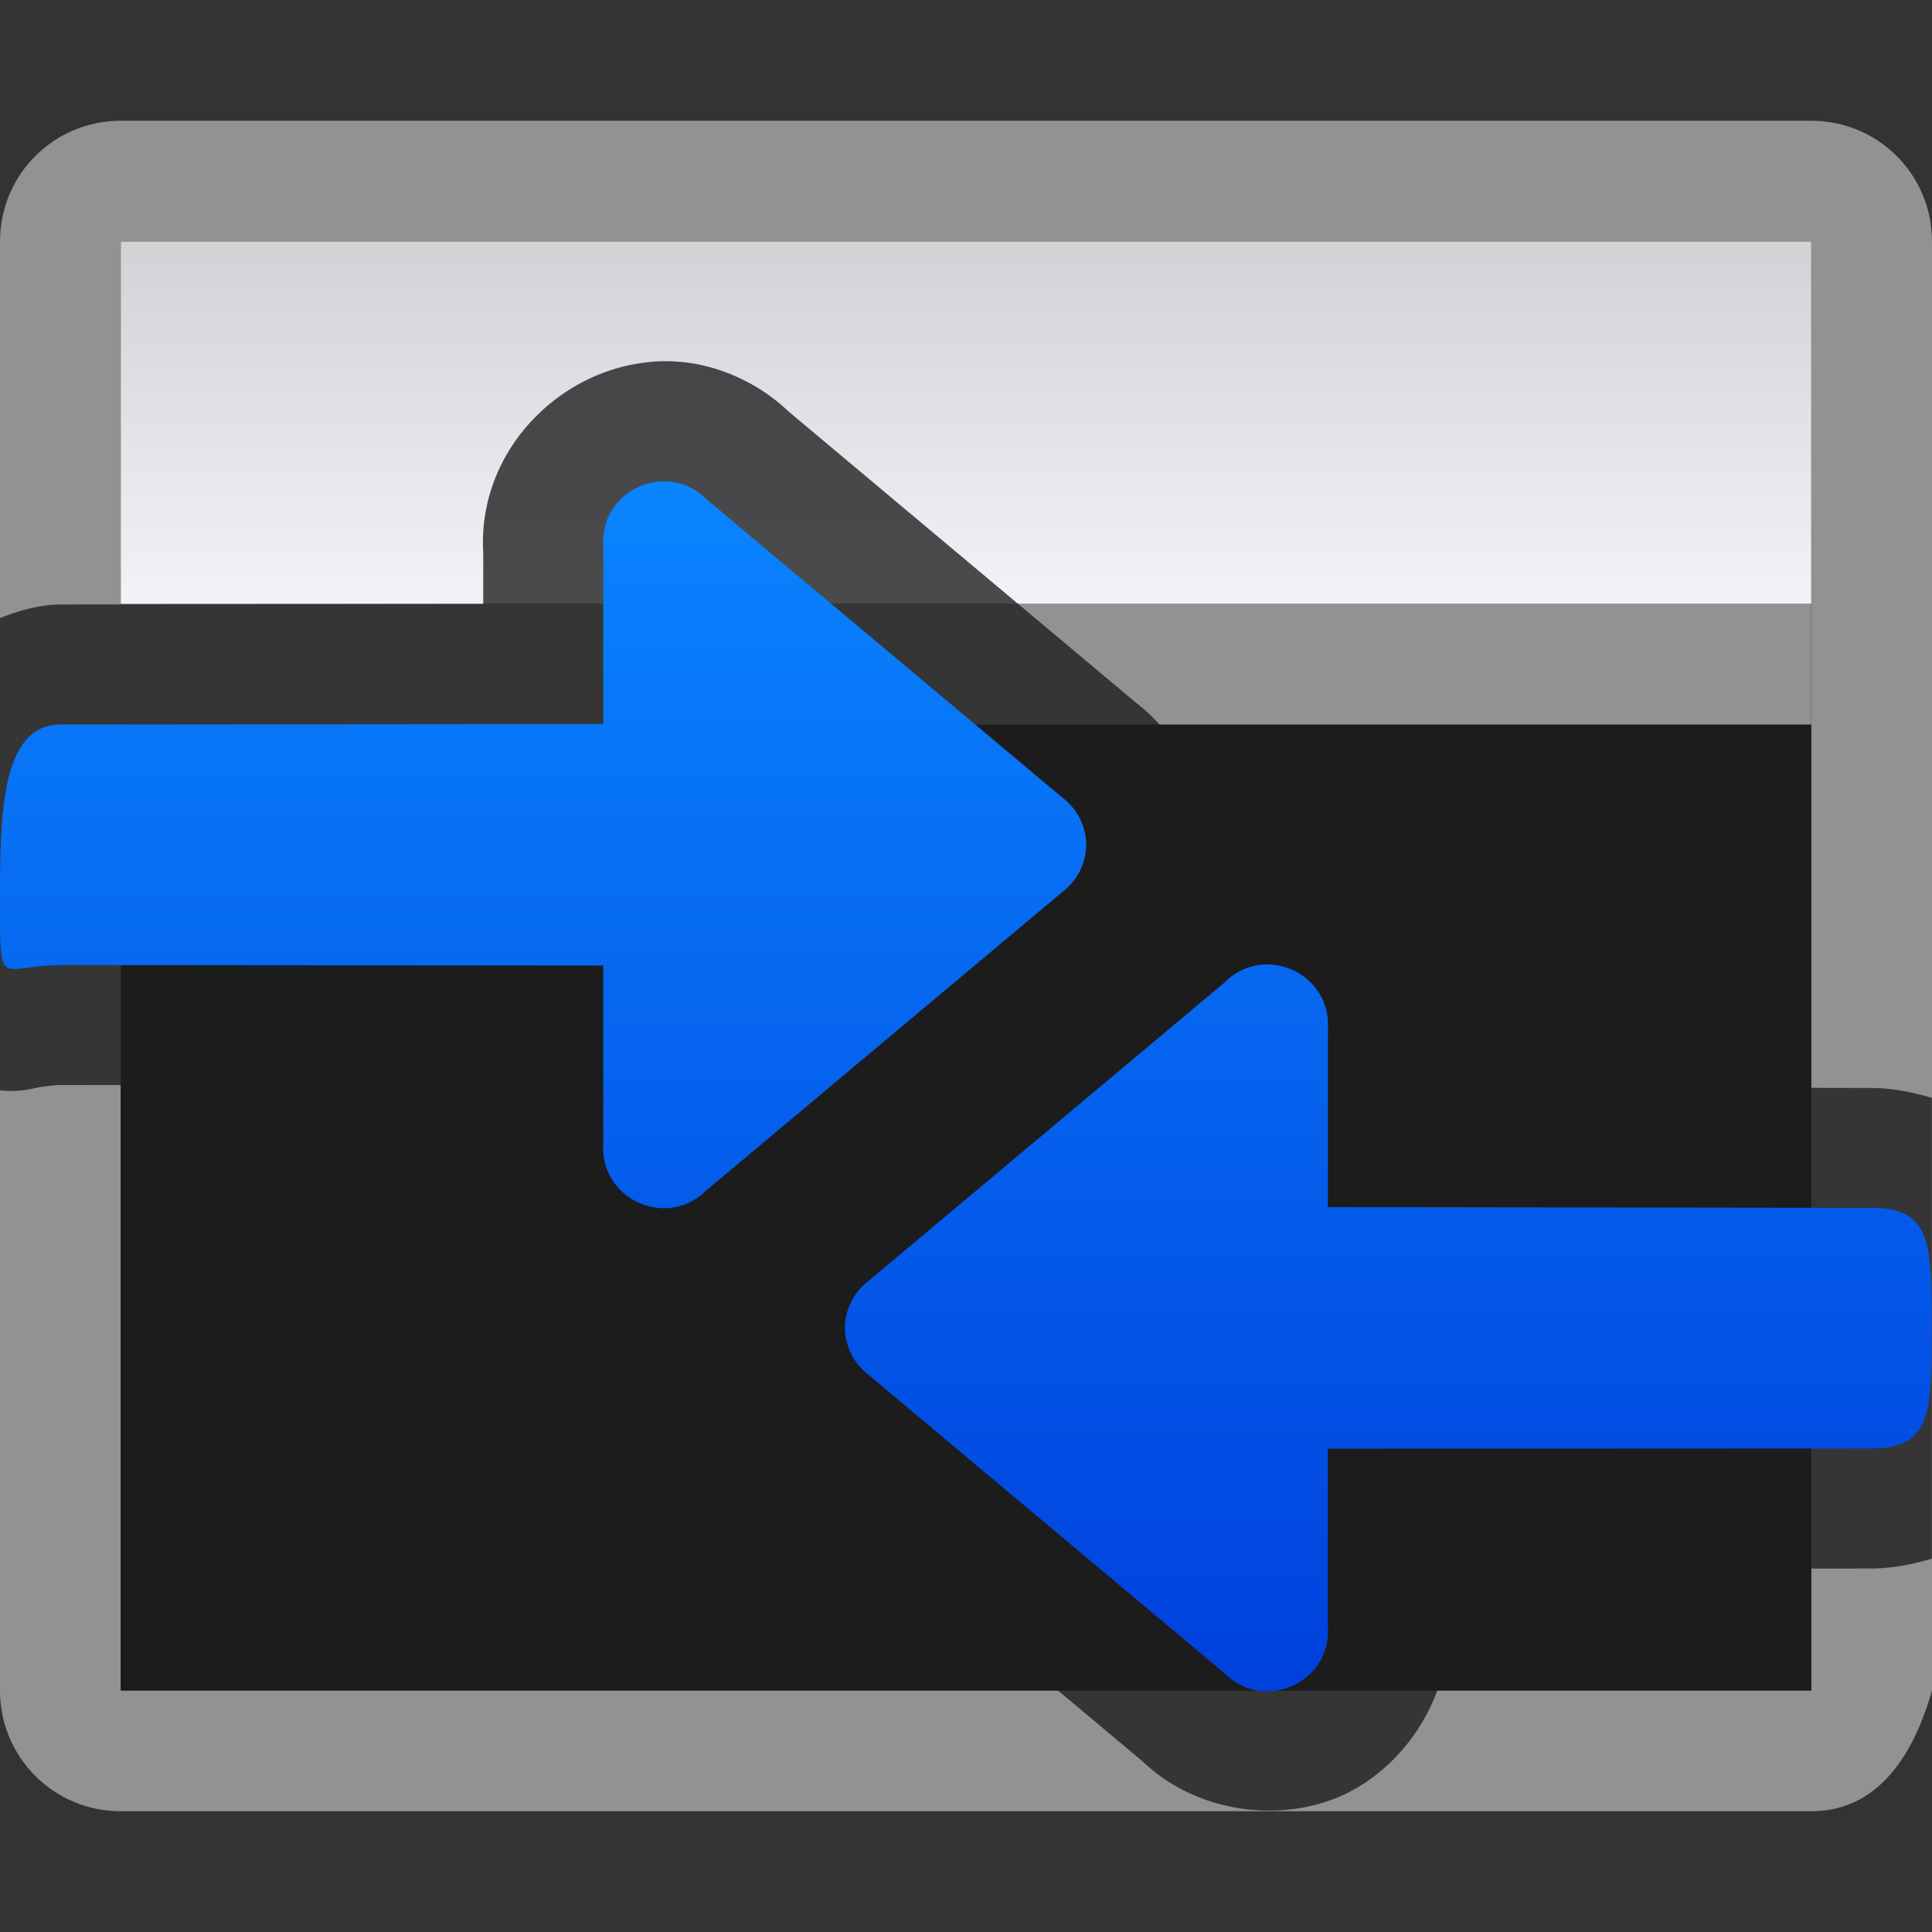 <svg viewBox="0 0 16 16" xmlns="http://www.w3.org/2000/svg" xmlns:xlink="http://www.w3.org/1999/xlink"><rect x="0" y="0" width="16" height="16" fill="#333333" stroke="none"/><linearGradient id="a" gradientUnits="userSpaceOnUse" x1="9" x2="9" y1="1" y2="5"><stop offset="0" stop-color="#c8c8cb"/><stop offset="1" stop-color="#f2f2f7"/></linearGradient><linearGradient id="b" gradientTransform="translate(75 -7)" gradientUnits="userSpaceOnUse" x1="14" x2="13.797" y1="22" y2="2.136"><stop offset="0" stop-color="#0040dd"/><stop offset="1" stop-color="#0a84ff"/></linearGradient><linearGradient id="c" gradientTransform="matrix(0 1 -1 0 15.997 -.001)" gradientUnits="userSpaceOnUse" x1="14.001" x2="4.001" xlink:href="#b" y1="6.997" y2="6.997"/><linearGradient id="d" gradientTransform="matrix(0 1 1 0 0 -2.5)" gradientUnits="userSpaceOnUse" x1="16.5" x2="6.5" xlink:href="#b" y1="9" y2="9"/>

/&amp;amp;gt;<path d="m1 1c-.554 0-1 .446-1 1v6h1v-3-1-2h5 1 1 7v2 1 3h1v-6c0-.554-.446-1-1-1zm-1 7v6c0 .554.446 1 1 1h14c.554 0 .848-.467 1-1v-6h-1v4 1 1h-7-1-1-5v-1-1-4z" fill="#929292"/><path d="m1 5h14v3h-14z" fill="#1c1c1e"/><path d="m1 8h14v6h-14z" fill="#1c1c1e"/><path d="m1 5h14v1h-14z" fill="#929292"/><path d="m1 2h14v3h-14z" fill="url(#a)"/><path d="m5.385 2.998c-.773.069-1.447.763-1.381 1.607l-.002-.078v.475l-3.49.004c-.167-.001-.344.045-.512.113v2.881 1.029c.176.021.286-.021.338-.027.081-.011.113-.015.166-.016l3.498.004v.475l.002-.078c-.05.644.352 1.24.867 1.477.374.172.826.108 1.234-.078-.013.076-.1.119-.102.197a.995.995 0 0 0 0 .031c.007.466.233.903.607 1.18l-.049-.039 2.943 2.467-.066-.059c.456.457 1.169.539 1.684.303s.917-.833.867-1.477l.002.078v-.475l3.49-.002c.154.001.332-.026.518-.082v-3.816c-.186-.056-.364-.083-.518-.082l-3.49-.006v-.475l-.002.078c.076-.969-.813-1.737-1.719-1.6-.142.022-.248.13-.379.193.012-.073.096-.115.098-.189a.995.995 0 0 0 0-.031c-.007-.466-.233-.903-.607-1.18l.049.039-2.943-2.467.066.059c-.229-.23-.536-.379-.834-.424-.113-.017-.226-.02-.336-.01z" fill="#1c1c1e" fill-opacity=".784"/><g fill-rule="evenodd"><path d="m15.997 10.999c0-.706 0-1-.508-.996l-4.492-.006v-1.469c.036-.464-.525-.722-.854-.393l-2.943 2.467c-.126.093-.201.239-.203.395.002.156.078.302.203.395l2.943 2.467c.329.329.89.071.854-.393v-1.469l4.492-.002c.508.004.508-.29.508-.996z" fill="url(#c)"/><path d="m0 7.5c0-.706-.004-1.504.504-1.5l4.492-.004v-1.469c-.036-.464.525-.722.854-.393l2.943 2.467c.126.093.201.239.203.395-.002.156-.078.302-.203.395l-2.943 2.467c-.329.329-.89.071-.854-.393v-1.469l-4.492-.004c-.508.004-.504.214-.504-.492z" fill="url(#d)"/></g></svg>